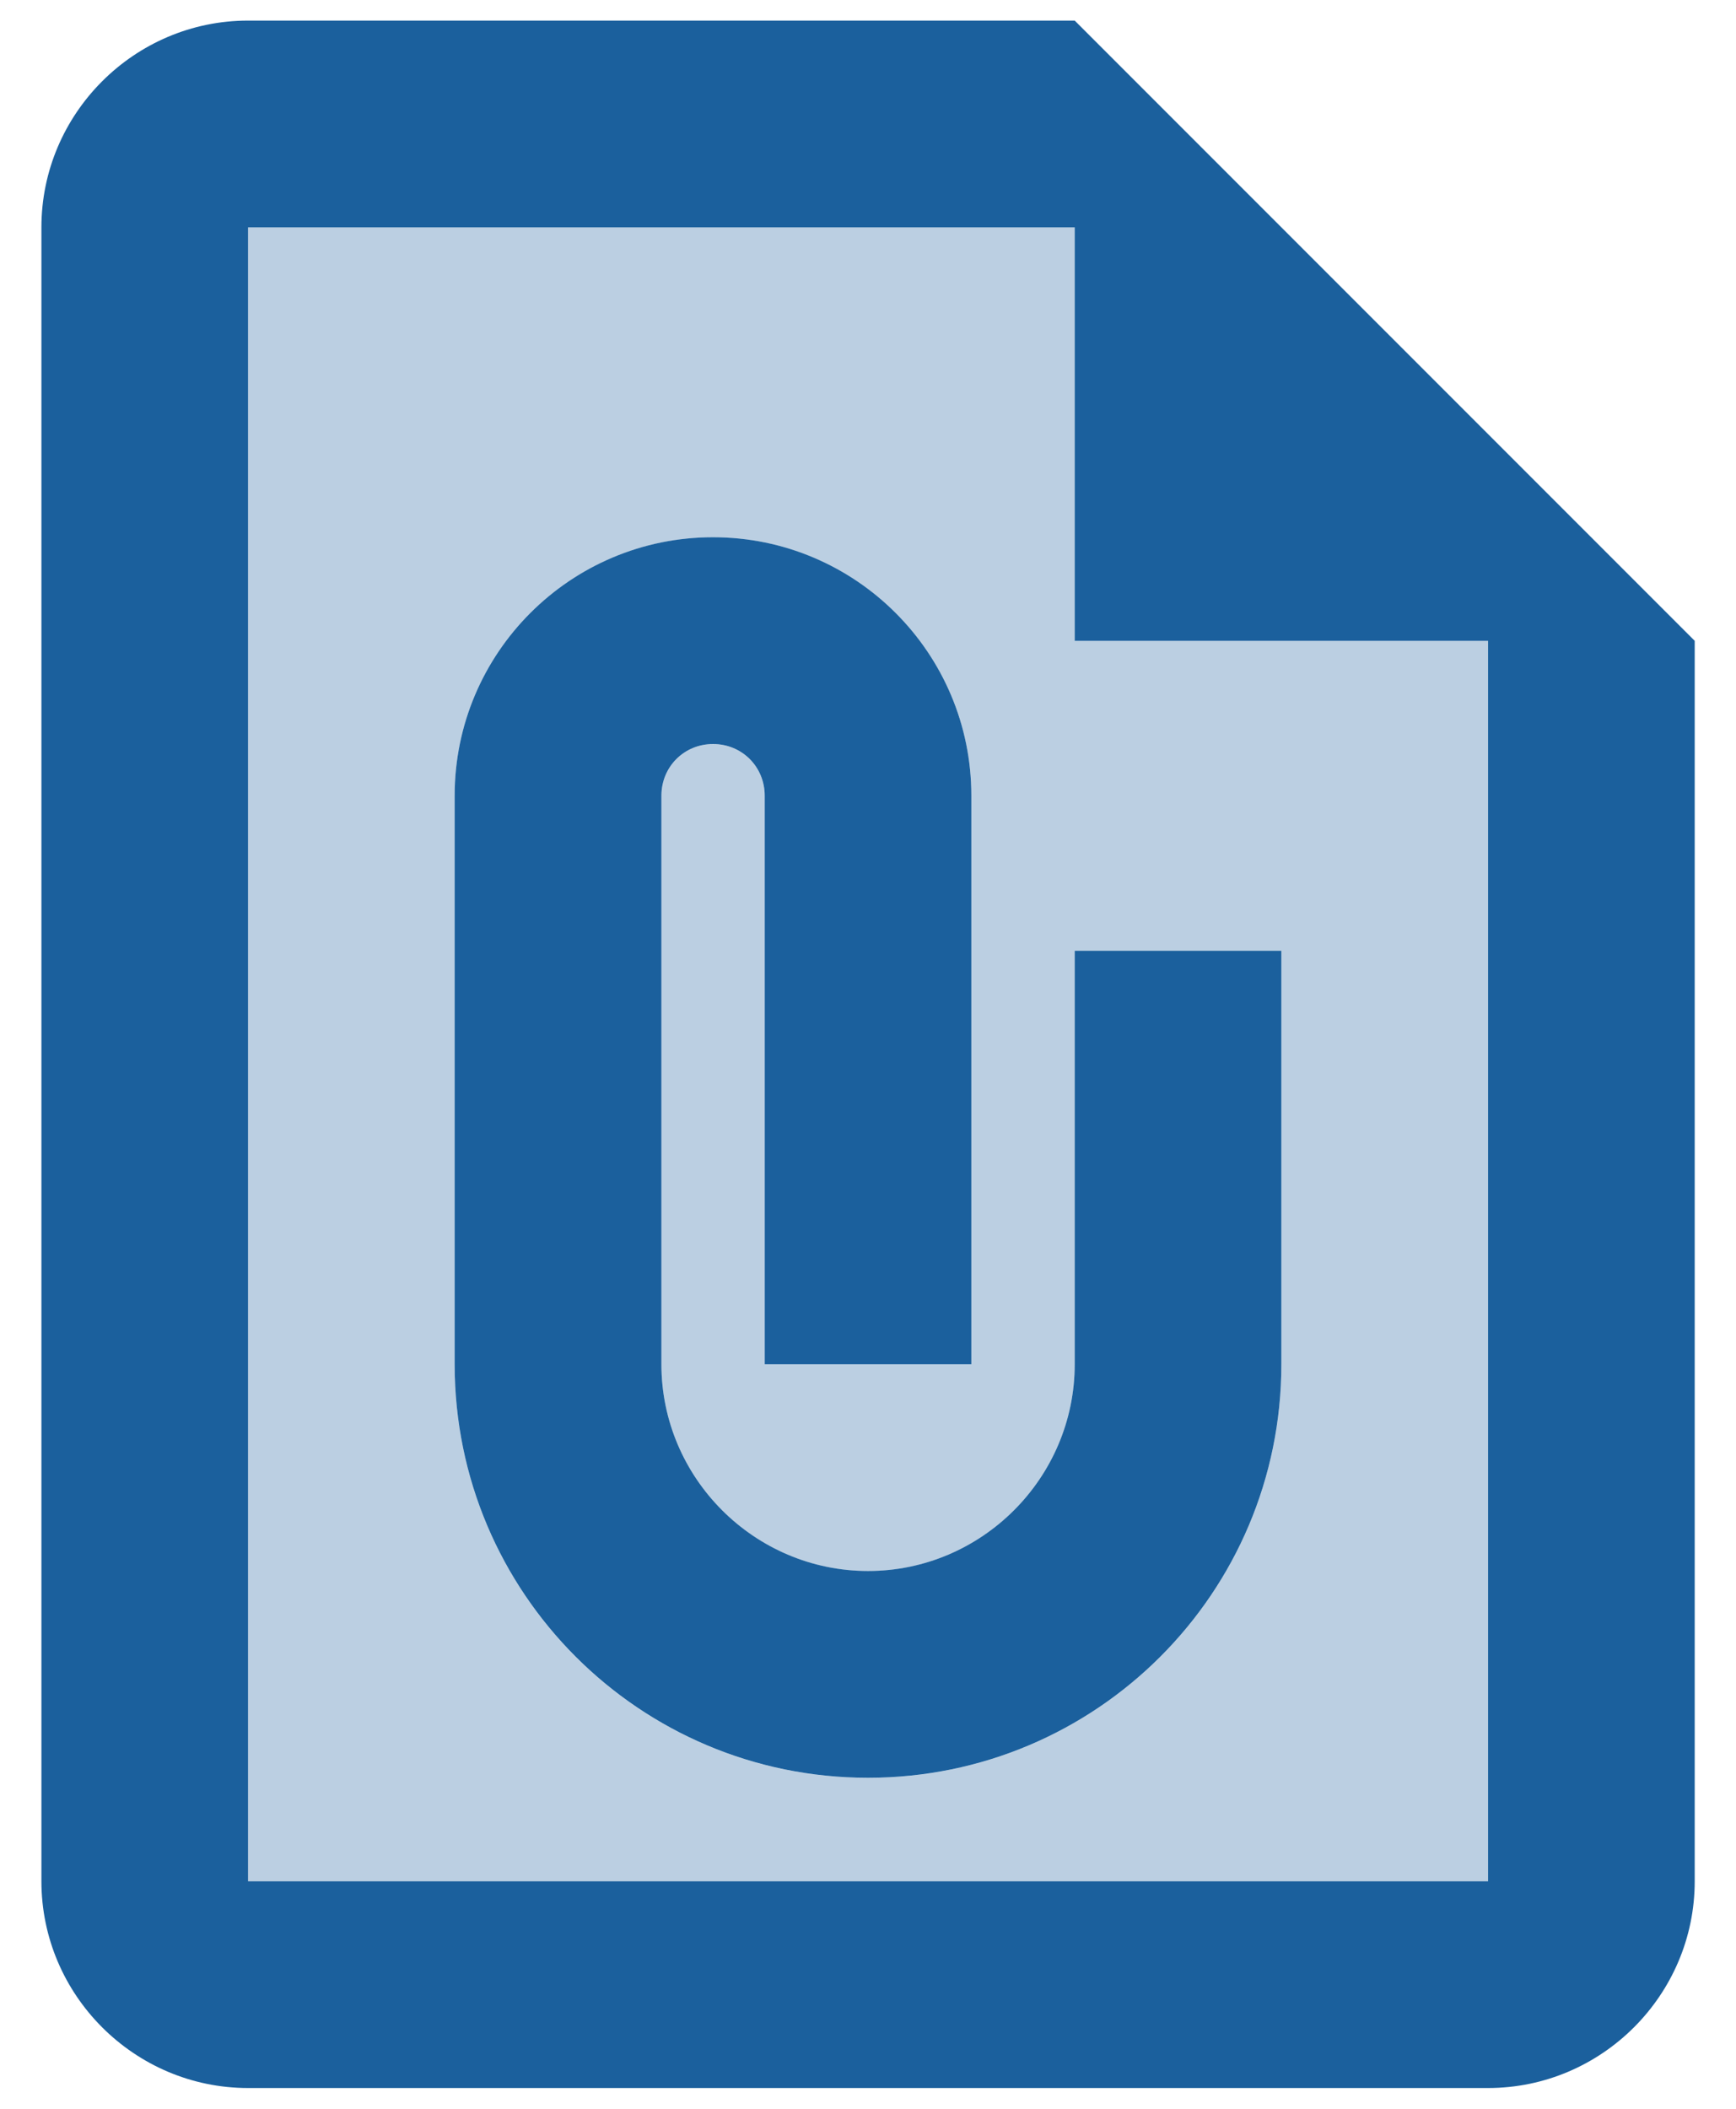 <svg fill="none" height="34" viewBox="0 0 28 34" width="28" xmlns="http://www.w3.org/2000/svg"><g fill="#1b609d"><path d="m17.334 3.663h-13.333v26.667h20v-20h-6.667zm3.333 11.667v6.667c0 3.683-2.983 6.667-6.667 6.667s-6.667-2.983-6.667-6.667v-9.167c0-2.3 1.867-4.167 4.167-4.167 2.3 0 4.167 1.867 4.167 4.167v9.167h-3.333v-9.167c0-.467-.367-.833-.833-.833s-.833.367-.833.833v9.167c0 1.833 1.5 3.333 3.333 3.333s3.333-1.5 3.333-3.333v-6.667z" opacity=".3"/><path d="m17.334 21.996c0 1.833-1.5 3.333-3.333 3.333-1.833 0-3.333-1.5-3.333-3.333v-9.167c0-.467.367-.833.833-.833.467 0 .833.367.833.833v9.167h3.333v-9.167c0-2.3-1.867-4.167-4.167-4.167-2.3 0-4.167 1.867-4.167 4.167v9.167c0 3.683 2.983 6.667 6.667 6.667 3.683 0 6.667-2.983 6.667-6.667v-6.667h-3.333z"/><path d="m17.334.332h-13.333c-1.833 0-3.333 1.5-3.333 3.333v26.667c0 1.833 1.5 3.333 3.333 3.333h20c1.833 0 3.333-1.5 3.333-3.333v-20zm6.667 30h-20v-26.667h13.333v6.667h6.667z"/></g></svg>
